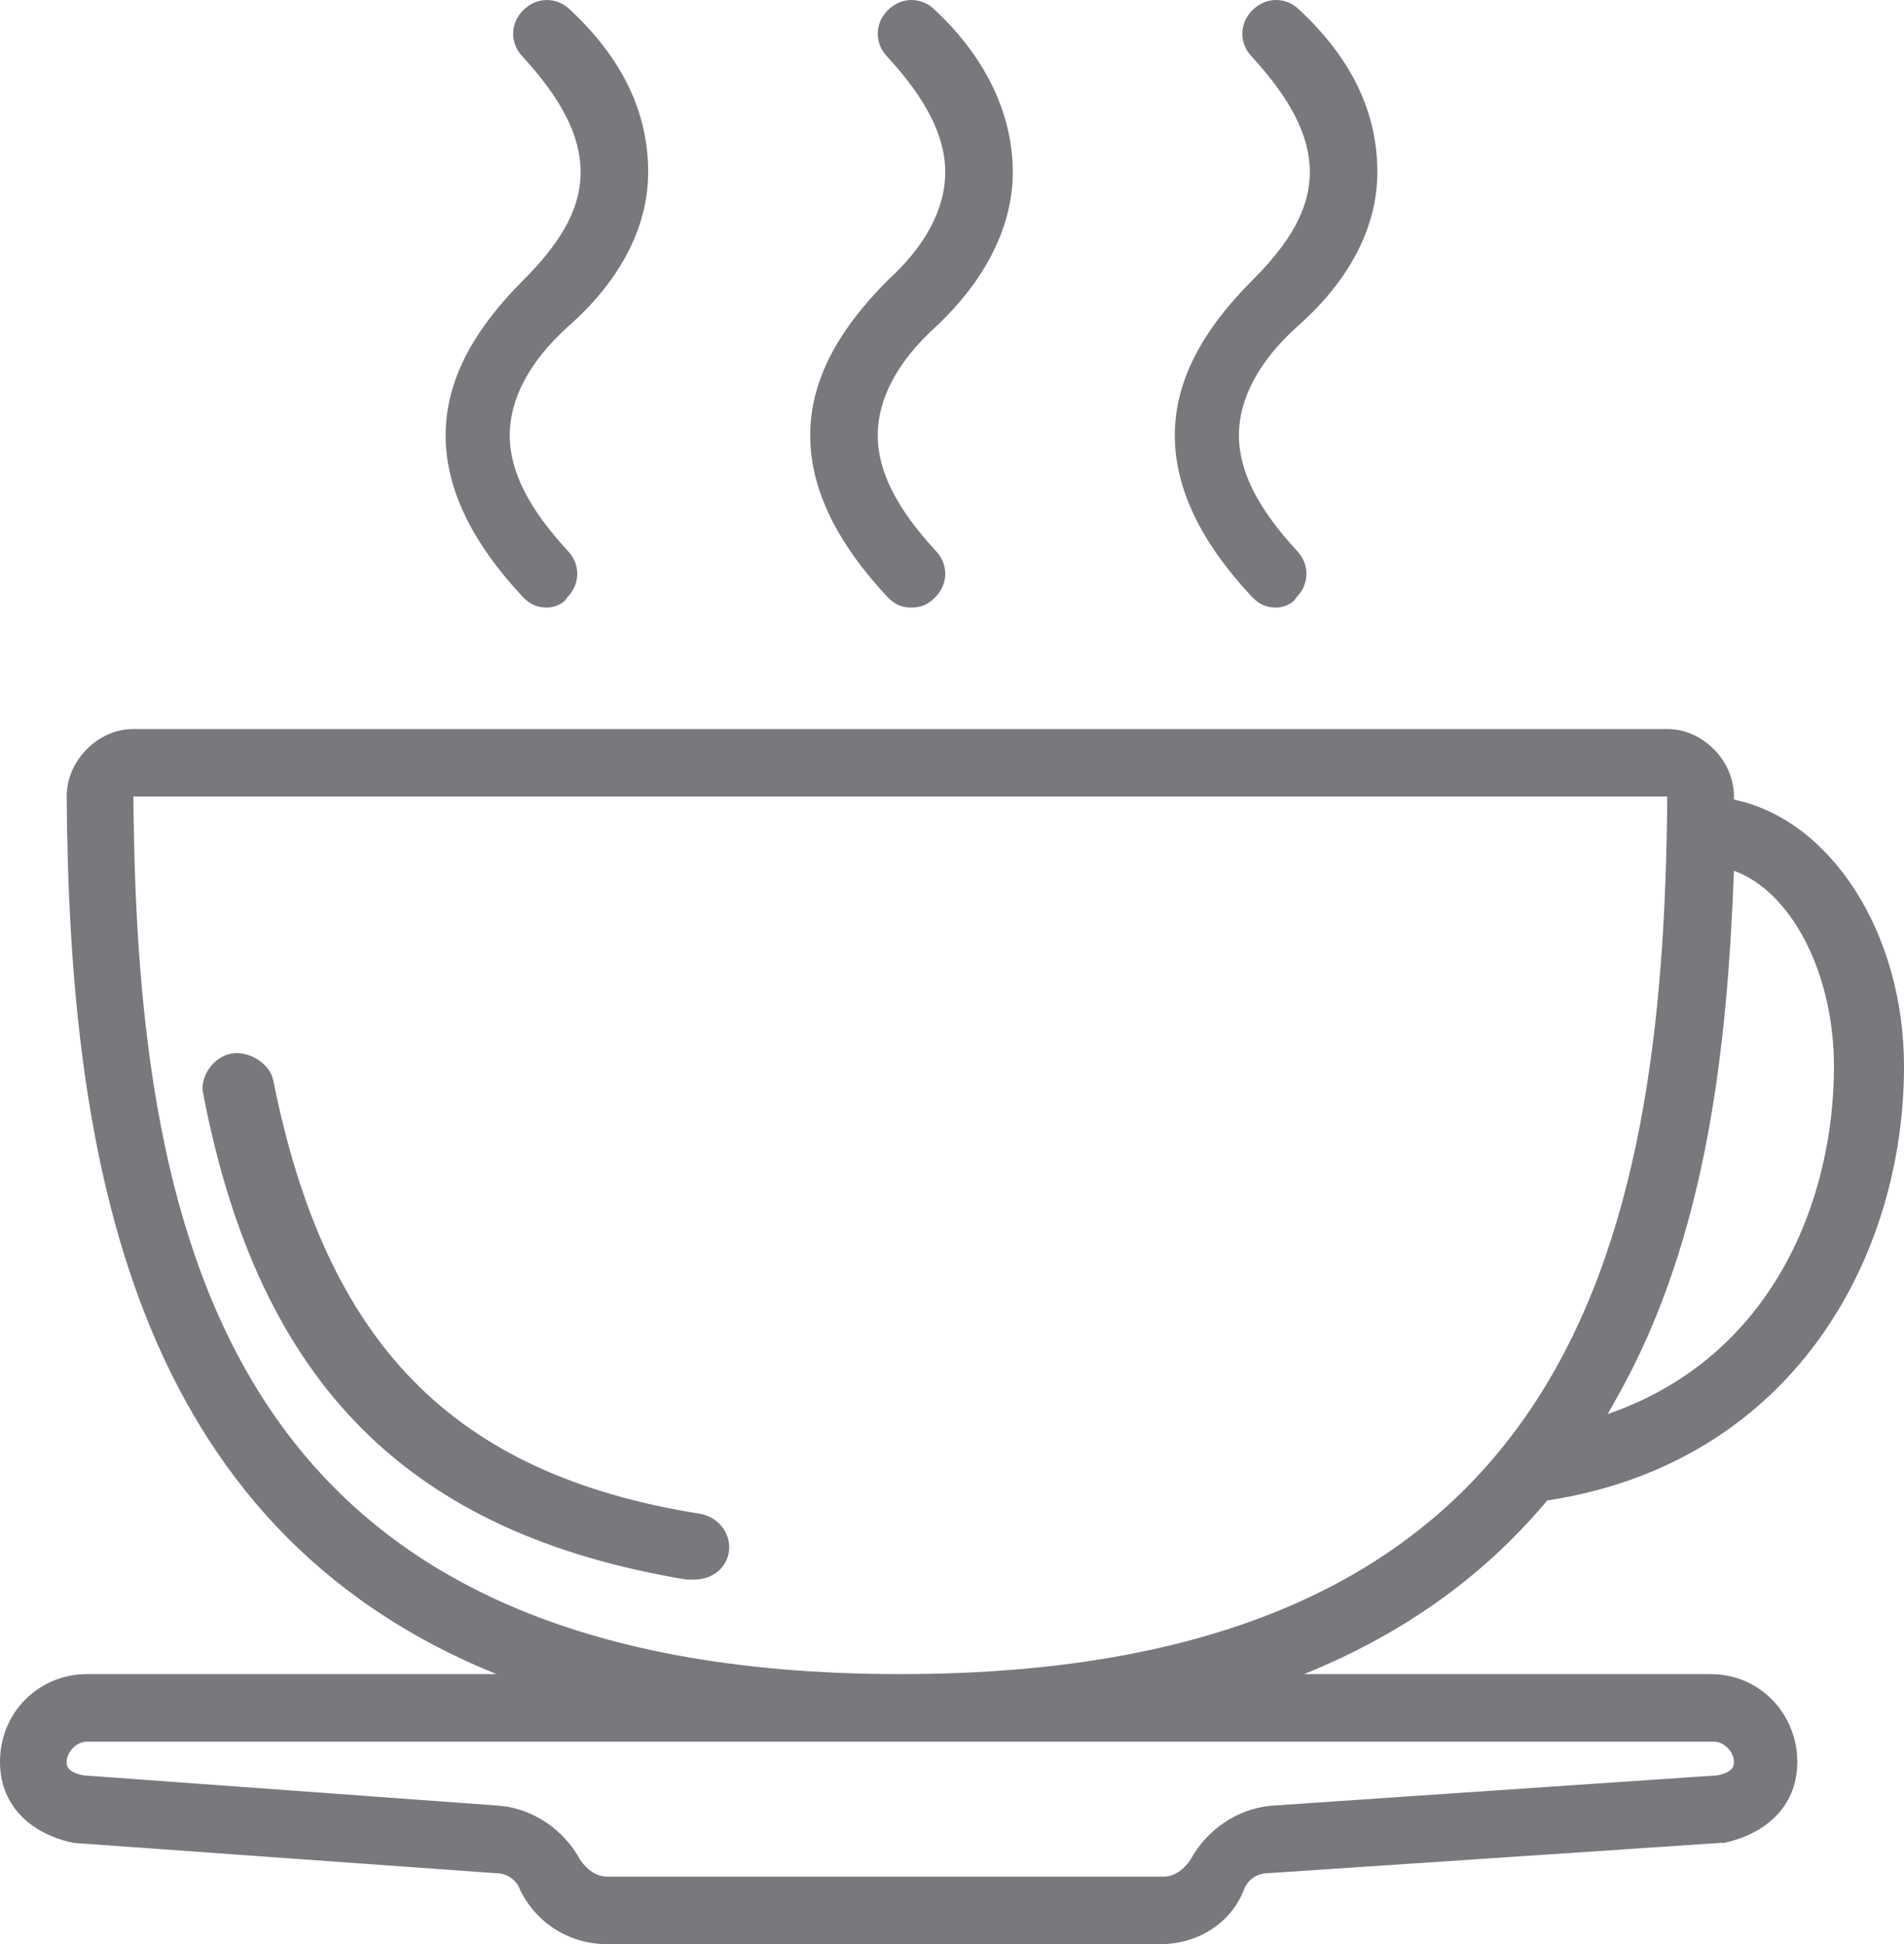 <?xml version="1.0" encoding="UTF-8"?>
<svg width="47px" height="48px" viewBox="0 0 47 48" version="1.1" xmlns="http://www.w3.org/2000/svg" xmlns:xlink="http://www.w3.org/1999/xlink">
    <!-- Generator: Sketch 52.3 (67297) - http://www.bohemiancoding.com/sketch -->
    <title>Logo/Secondary/Dark</title>
    <desc>Created with Sketch.</desc>
    <g id="Logo/Secondary/Dark" stroke="none" stroke-width="1" fill="none" fill-rule="evenodd" opacity="0.8">
        <g fill="#57565C" id="Logo/Secondary/Primary">
            <g>
                <path d="M42.226,41.333 L32.19,41.333 C34.747,40.299 36.702,38.829 38.192,37.047 C44.275,36.113 47,31.02 47,26.333 C47,23.006 45.17,20.228 42.801,19.742 C42.802,19.717 42.802,19.692 42.802,19.667 C42.802,19.25 42.637,18.833 42.308,18.5 C41.979,18.167 41.567,18 41.156,18 L3.293,18 C2.881,18 2.469,18.167 2.14,18.5 C1.811,18.833 1.646,19.25 1.646,19.667 C1.71,28.629 3.252,37.691 12.258,41.333 L2.14,41.333 C0.988,41.333 0,42.25 0,43.5 C0,44.5 0.658,45.25 1.811,45.5 L12.264,46.25 C12.511,46.25 12.758,46.417 12.841,46.667 C13.252,47.5 14.075,48 14.981,48 L28.644,48 C29.55,48 30.373,47.5 30.702,46.667 C30.785,46.417 31.031,46.25 31.278,46.25 L42.473,45.5 L42.555,45.5 C43.707,45.25 44.366,44.5 44.366,43.5 C44.366,42.333 43.461,41.333 42.226,41.333 Z M42.802,21.5 C44.201,22 45.271,24 45.271,26.333 C45.271,29.581 43.792,33.494 39.684,34.913 C39.753,34.795 39.82,34.676 39.886,34.555 C42.172,30.541 42.642,25.706 42.802,21.5 Z M3.293,19.667 L41.156,19.667 C41.074,30.917 38.686,41.333 22.224,41.333 C5.762,41.333 3.375,30.917 3.293,19.667 Z M42.391,43.833 L31.361,44.583 C30.538,44.667 29.797,45.167 29.385,45.917 C29.221,46.167 28.974,46.333 28.727,46.333 L14.981,46.333 C14.734,46.333 14.487,46.167 14.322,45.917 C13.911,45.167 13.17,44.667 12.347,44.583 L2.058,43.833 C1.646,43.75 1.646,43.583 1.646,43.5 C1.646,43.25 1.893,43 2.14,43 L42.308,43 C42.555,43 42.802,43.25 42.802,43.5 C42.802,43.583 42.802,43.75 42.391,43.833 Z" id="Shape"></path>
                <path d="M21.917,6.917 C20.667,8.167 20,9.417 20,10.75 C20,12.083 20.667,13.417 21.917,14.75 C22.083,14.917 22.25,15 22.5,15 C22.75,15 22.917,14.917 23.083,14.75 C23.417,14.417 23.417,13.917 23.083,13.583 C22.167,12.583 21.667,11.667 21.667,10.75 C21.667,9.833 22.167,8.917 23.083,8.083 C24.333,6.917 25,5.583 25,4.25 C25,2.917 24.417,1.5 23.083,0.25 C22.75,-0.083 22.25,-0.083 21.917,0.25 C21.583,0.583 21.583,1.083 21.917,1.417 C22.833,2.417 23.333,3.333 23.333,4.25 C23.333,5.167 22.833,6.083 21.917,6.917 Z" id="Path"></path>
                <path d="M29,10.75 C29,12.083 29.667,13.417 30.917,14.75 C31.083,14.917 31.25,15 31.5,15 C31.667,15 31.917,14.917 32,14.75 C32.333,14.417 32.333,13.917 32,13.583 C31.083,12.583 30.583,11.667 30.583,10.75 C30.583,9.833 31.083,8.917 32,8.083 C33.333,6.917 34,5.583 34,4.25 C34,2.833 33.417,1.5 32.083,0.25 C31.75,-0.083 31.25,-0.083 30.917,0.25 C30.583,0.583 30.583,1.083 30.917,1.417 C31.833,2.417 32.333,3.333 32.333,4.25 C32.333,5.167 31.833,6 30.917,6.917 C29.667,8.167 29,9.417 29,10.75 Z" id="Path"></path>
                <path d="M11,10.75 C11,12.083 11.667,13.417 12.917,14.75 C13.083,14.917 13.25,15 13.5,15 C13.667,15 13.917,14.917 14,14.75 C14.333,14.417 14.333,13.917 14,13.583 C13.083,12.583 12.583,11.667 12.583,10.75 C12.583,9.833 13.083,8.917 14,8.083 C15.333,6.917 16,5.583 16,4.25 C16,2.833 15.417,1.5 14.083,0.25 C13.75,-0.083 13.25,-0.083 12.917,0.25 C12.583,0.583 12.583,1.083 12.917,1.417 C13.833,2.417 14.333,3.333 14.333,4.25 C14.333,5.167 13.833,6 12.917,6.917 C11.667,8.167 11,9.417 11,10.75 Z" id="Path"></path>
                <path d="M17.295,37.377 C11.154,36.403 8.04,33.156 6.743,26.662 C6.657,26.256 6.138,25.931 5.705,26.013 C5.273,26.094 4.927,26.581 5.013,26.987 C6.397,34.211 10.116,37.864 16.949,39 C17.035,39 17.035,39 17.122,39 C17.554,39 17.9,38.757 17.987,38.351 C18.073,37.864 17.727,37.458 17.295,37.377 Z" id="Path"></path>
            </g>
        </g>
    </g>
</svg>